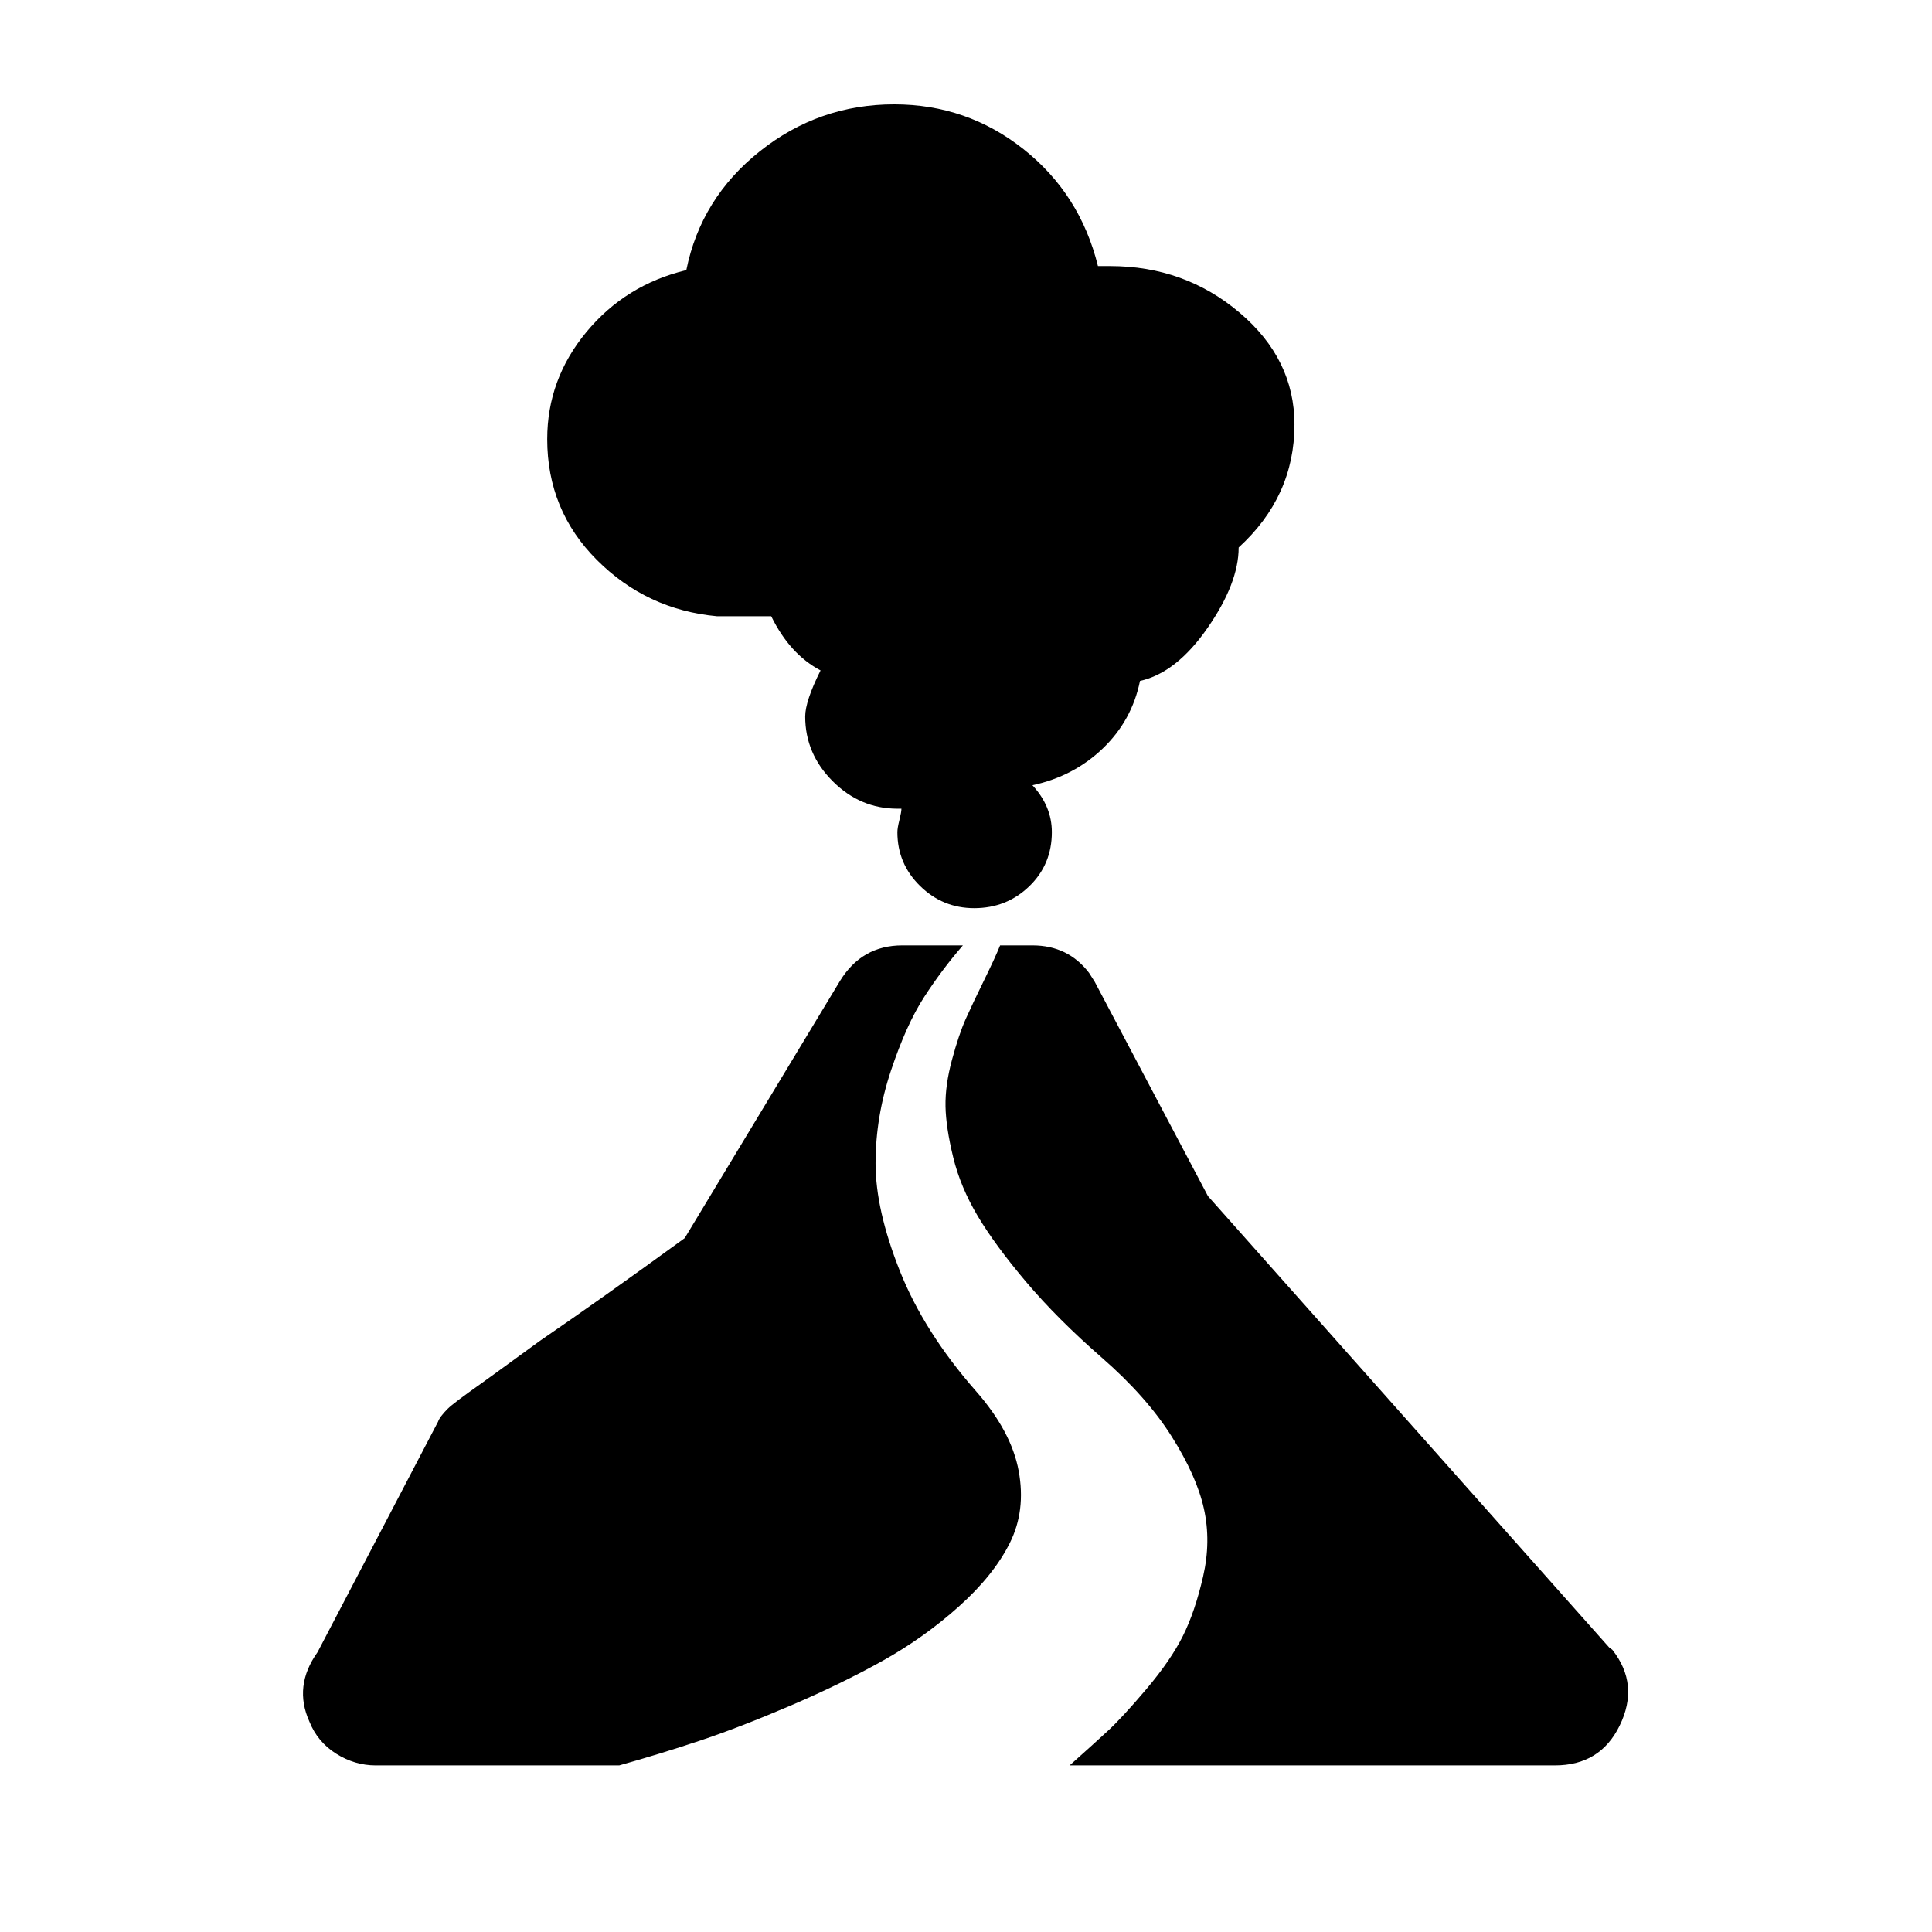 <svg viewBox="0 0 2389 2389" xmlns="http://www.w3.org/2000/svg"><path d="M382.667 2129q-20-44 10-86l149-285q2-6 12-16 7-7 41-31 3-2 73-53 76-52 179-127l192-318q27-44 77-44h75q-26 30-48 64t-41 91-19 114.5 30 133 94 148.5q44 50 53 99t-11 89-63 78.5-94 67-114 55.5-112.5 43.5-99.5 30.5h-301q-26 0-49-14.5t-33-39.5zm294-1586q0-74 48.5-132.5t123.5-76.5q18-89 91-147t166-58q90 0 160 55.5t92 144.5h15q92 0 160 57.5t68 138.5q0 89-69 152 0 44-38.5 99.5t-83.5 65.5q-10 49-46 83.5t-87 45.5q24 26 24 58 0 40-28 67t-68 27q-39 0-67-27.5t-28-66.5q0-5 2.5-15t2.5-14h-5q-46 0-80-34t-34-80q0-19 19-57-38-20-61-67h-67q-87-8-148.5-69.5t-61.5-149.5zm492.5 825q-.5-26 8-57.5t17-50.5 22.5-47.5 20-43.5h40q44 0 70 34l7 11 140 265 496 558 4 3q34 43 9 94-24 49-80 49h-600q28-25 46.5-42t48.5-52.5 45-65.5 25-73.5 1-84-40-89.5-86-97-93.5-93.5-60-81.5-30.5-73-9.5-63z"/></svg>